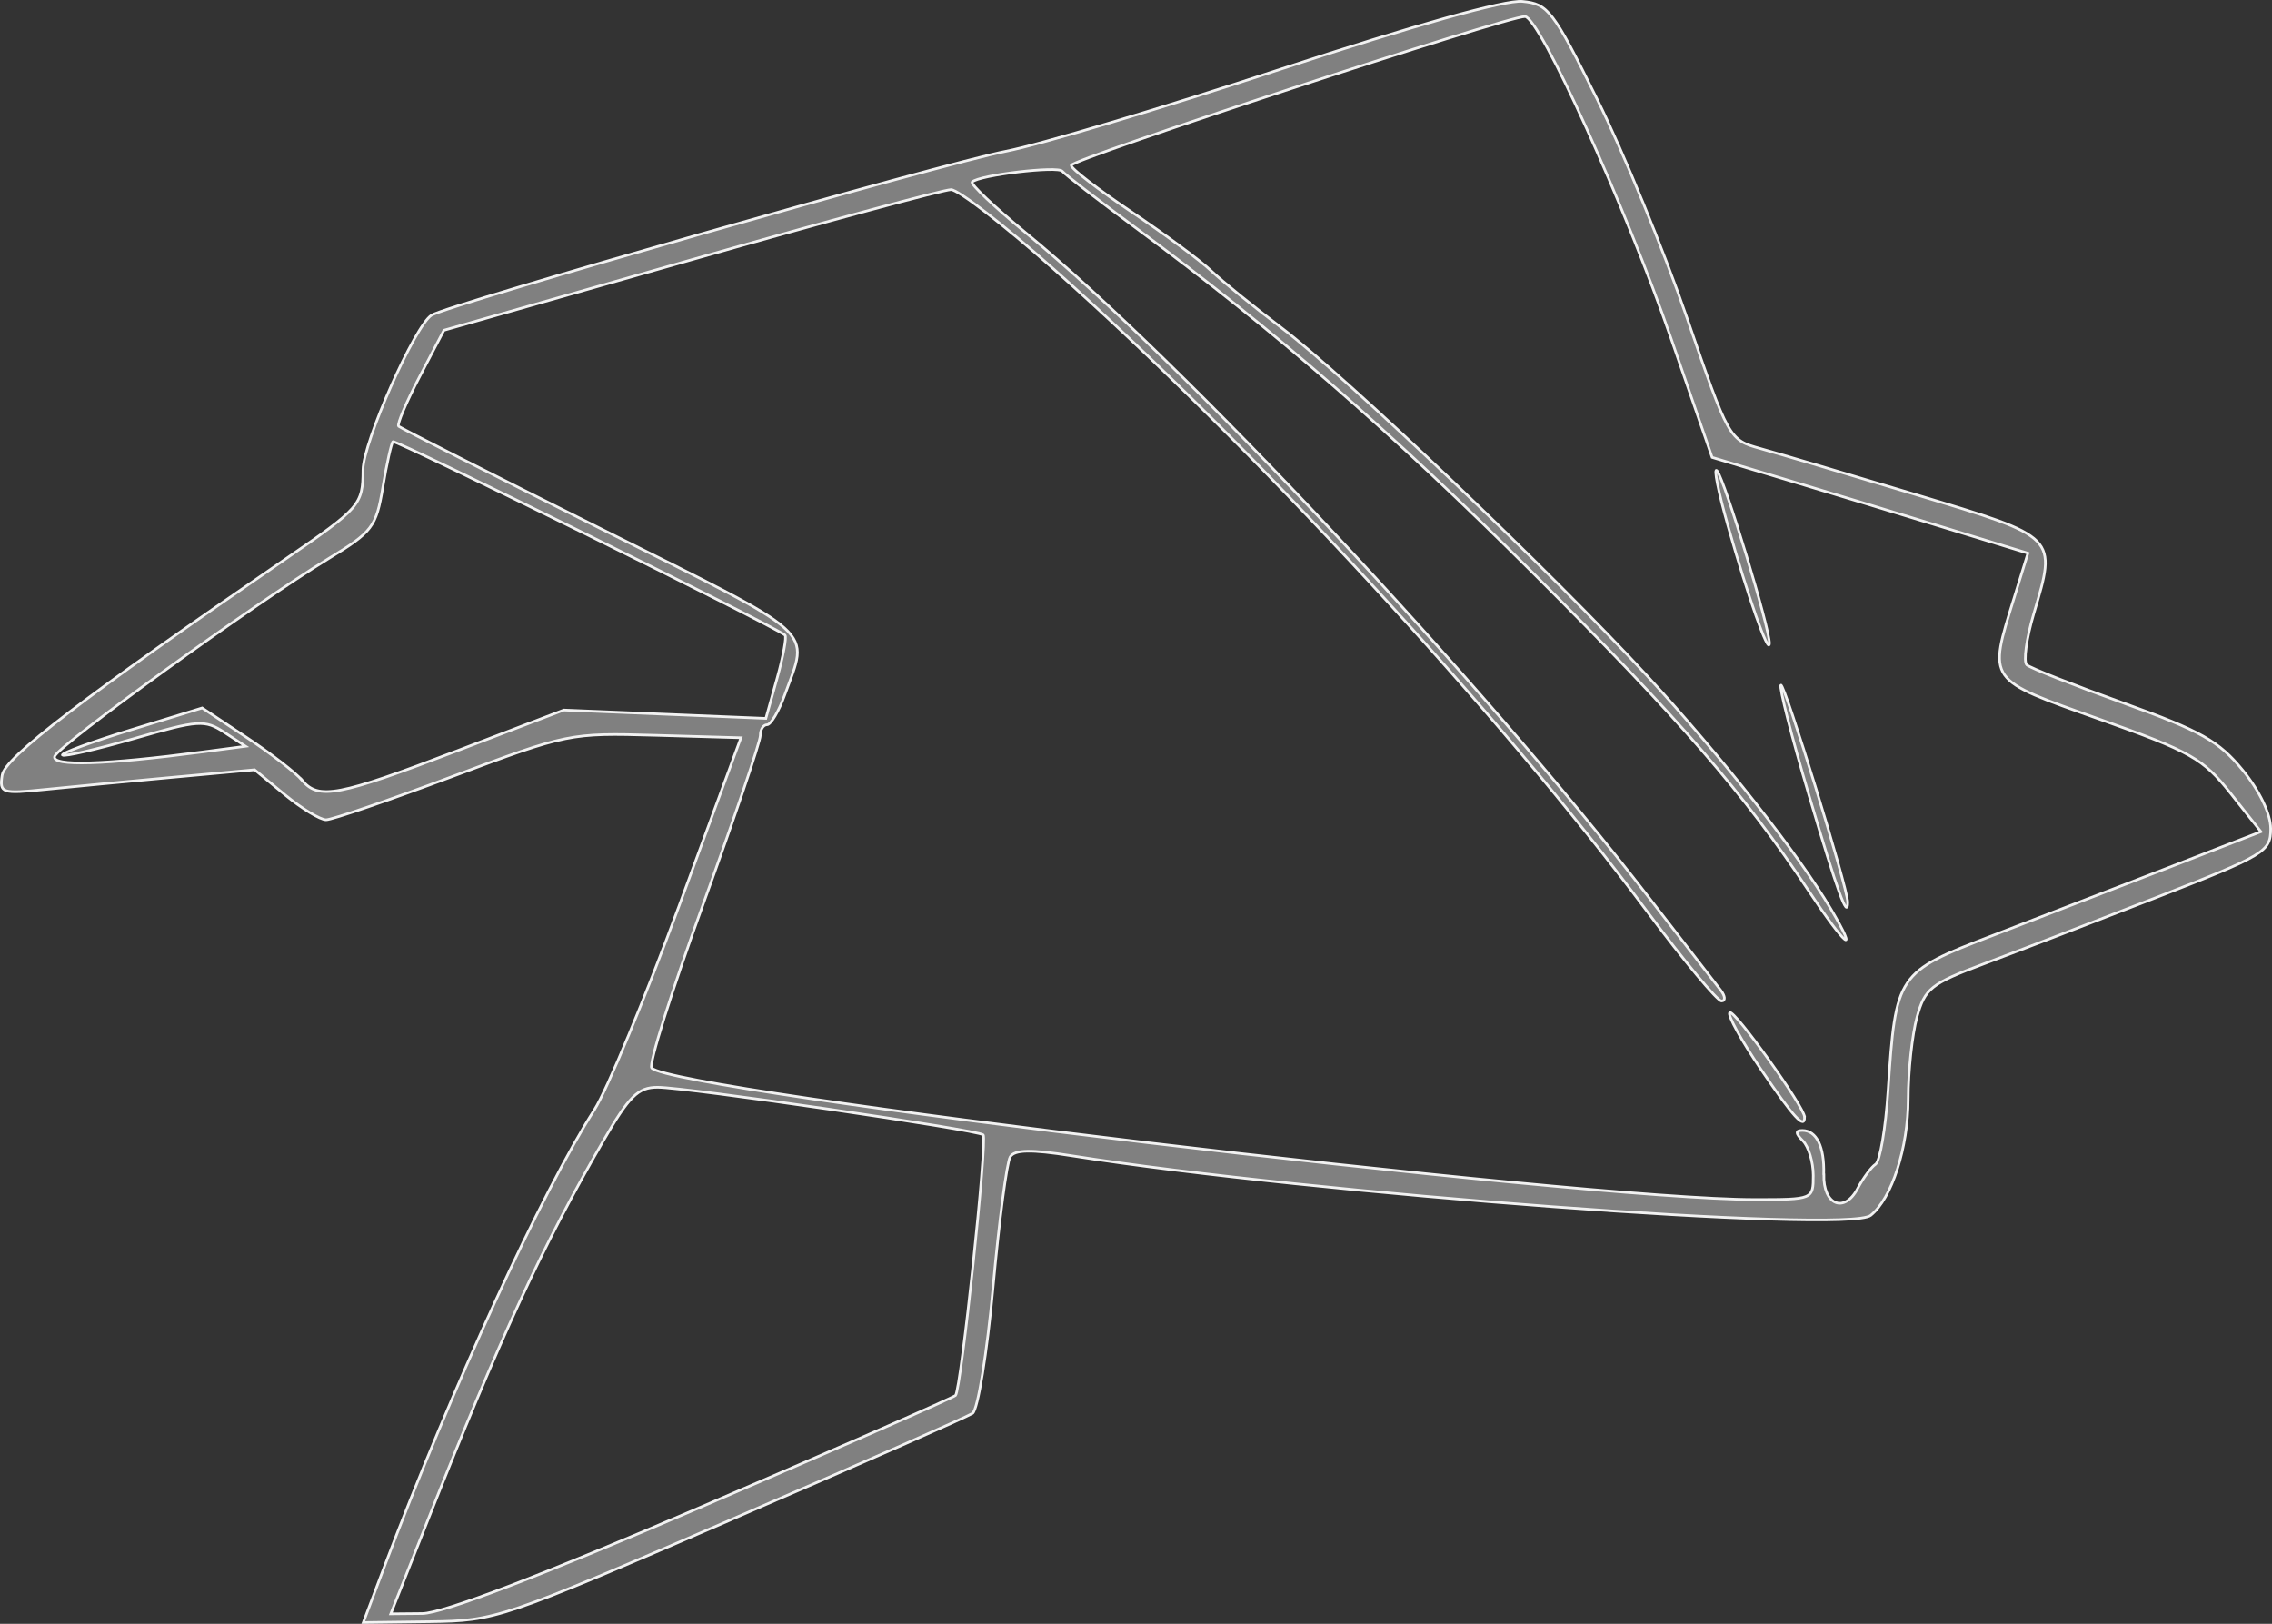 <?xml version="1.0" encoding="UTF-8" standalone="no"?>
<!-- Created with Inkscape (http://www.inkscape.org/) -->

<svg
   xmlns:dc="http://purl.org/dc/elements/1.1/"
   xmlns:cc="http://creativecommons.org/ns#"
   xmlns:rdf="http://www.w3.org/1999/02/22-rdf-syntax-ns#"
   xmlns:svg="http://www.w3.org/2000/svg"
   xmlns="http://www.w3.org/2000/svg"
   xmlns:sodipodi="http://sodipodi.sourceforge.net/DTD/sodipodi-0.dtd"
   xmlns:inkscape="http://www.inkscape.org/namespaces/inkscape"
   width="69.641mm"
   height="49.774mm"
   viewBox="0 0 69.641 49.774"
   version="1.1"
   id="svg2646"
   inkscape:version="0.92.2 (5c3e80d, 2017-08-06)"
   sodipodi:docname="frog_origami.svg">
  <rect x="0" y="0" width="69.641" height="49.774" fill="#333333" stroke="none"/>
  <defs
     id="defs2640" />
  <sodipodi:namedview
     id="base"
     pagecolor="#ffffff"
     bordercolor="#666666"
     borderopacity="1.0"
     inkscape:pageopacity="0.0"
     inkscape:pageshadow="2"
     inkscape:zoom="0.35"
     inkscape:cx="275.89068"
     inkscape:cy="185.49023"
     inkscape:document-units="mm"
     inkscape:current-layer="layer1"
     showgrid="false"
     fit-margin-top="0"
     fit-margin-left="0"
     fit-margin-right="0"
     fit-margin-bottom="0"
     inkscape:window-width="1600"
     inkscape:window-height="837"
     inkscape:window-x="1358"
     inkscape:window-y="-8"
     inkscape:window-maximized="1" />
  <g
     inkscape:label="Layer 1"
     inkscape:groupmode="layer"
     id="layer1"
     transform="translate(150.481,-148.137)">
    <g
       id="g3198">
      <path
         inkscape:export-ydpi="96"
         inkscape:export-xdpi="96"
         inkscape:connector-curvature="0"
         id="path1208"
         d="m -128.108,194.733 c 3.929,-1.696 7.276,-3.169 7.437,-3.273 0.161,-0.104 0.444,-1.844 0.63,-3.875 0.185,-2.028 0.421,-3.822 0.524,-3.988 0.137,-0.221 0.641,-0.23 1.883,-0.034 7.379,1.166 23.788,2.391 24.493,1.828 0.646,-0.516 1.149,-2.076 1.15,-3.568 7.94e-4,-0.851 0.122,-1.981 0.269,-2.511 0.244,-0.878 0.425,-1.022 2.049,-1.63 0.98,-0.367 3.359,-1.282 5.287,-2.035 3.341,-1.305 3.506,-1.404 3.506,-2.112 0,-0.447 -0.343,-1.162 -0.86,-1.793 -0.727,-0.888 -1.288,-1.204 -3.638,-2.049 -1.528,-0.55 -2.868,-1.079 -2.978,-1.176 -0.11,-0.097 -0.013,-0.804 0.214,-1.57 0.706,-2.377 0.746,-2.336 -3.587,-3.641 -2.11,-0.635 -4.269,-1.275 -4.797,-1.421 -0.955,-0.264 -0.968,-0.288 -2.248,-4.01 -0.708,-2.059 -1.943,-5.065 -2.743,-6.679 -1.363,-2.747 -1.51,-2.94 -2.301,-3.016 -0.528,-0.051 -3.308,0.728 -7.408,2.076 -3.61,1.187 -7.397,2.319 -8.415,2.516 -1.911,0.37 -17.086,4.7 -17.613,5.026 -0.508,0.314 -2.098,3.901 -2.102,4.744 -0.005,1.071 -0.085,1.162 -2.377,2.732 -6.199,4.247 -8.603,6.082 -8.684,6.629 -0.081,0.546 -0.009,0.569 1.323,0.433 0.774,-0.079 2.535,-0.247 3.913,-0.373 l 2.505,-0.23 0.929,0.766 c 0.511,0.421 1.079,0.766 1.261,0.766 0.183,0 1.932,-0.6 3.887,-1.332 3.505,-1.314 3.592,-1.331 6.192,-1.257 l 2.637,0.076 -1.899,5.159 c -1.045,2.838 -2.211,5.645 -2.591,6.24 -1.607,2.509 -4.375,8.535 -6.462,14.067 l -0.624,1.654 2.048,-0.026 c 2.006,-0.026 2.197,-0.091 9.192,-3.111 z m -9.27,0.028 c 2.246,-5.669 3.509,-8.401 5.382,-11.642 0.801,-1.386 1.071,-1.654 1.672,-1.654 0.882,0 9.828,1.306 9.979,1.457 0.136,0.136 -0.68,7.819 -0.848,7.988 -0.068,0.068 -3.556,1.598 -7.752,3.4 -5.01,2.152 -7.961,3.28 -8.594,3.286 l -0.965,0.009 z m 42.797,-10.633 c 0.024,-0.842 -0.219,-1.34 -0.655,-1.34 -0.217,0 -0.213,0.089 0.016,0.318 0.175,0.175 0.318,0.651 0.318,1.058 0,0.739 -0.005,0.741 -1.799,0.741 -5.32,0 -33.085,-3.311 -33.805,-4.031 -0.099,-0.099 0.61,-2.358 1.577,-5.02 0.966,-2.662 1.755,-4.988 1.753,-5.17 -0.002,-0.182 0.091,-0.331 0.207,-0.331 0.116,0 0.36,-0.412 0.542,-0.915 0.743,-2.054 1.105,-1.726 -5.596,-5.074 -3.376,-1.686 -6.184,-3.109 -6.24,-3.161 -0.056,-0.052 0.233,-0.736 0.643,-1.519 l 0.746,-1.424 7.569,-2.155 c 4.163,-1.185 7.751,-2.155 7.974,-2.155 0.223,0 1.632,1.089 3.131,2.419 6.052,5.371 13.663,13.608 18.212,19.713 1.123,1.507 2.146,2.739 2.274,2.739 0.128,0 0.117,-0.149 -0.024,-0.331 -0.141,-0.182 -1.132,-1.462 -2.202,-2.844 -5.183,-6.697 -14.325,-16.449 -19.092,-20.368 -0.97,-0.798 -1.713,-1.501 -1.651,-1.563 0.211,-0.211 2.631,-0.499 2.764,-0.329 0.073,0.093 1.085,0.874 2.249,1.734 4.327,3.199 7.794,6.212 12.195,10.596 4.463,4.446 6.464,6.753 8.435,9.73 1.12,1.691 1.565,2.056 0.682,0.559 -0.994,-1.685 -3.334,-4.654 -5.63,-7.146 -2.912,-3.16 -9.231,-9.176 -11.21,-10.673 -0.859,-0.65 -1.831,-1.437 -2.159,-1.749 -0.329,-0.313 -1.43,-1.127 -2.447,-1.809 -1.017,-0.682 -1.847,-1.323 -1.843,-1.422 0.006,-0.192 13.411,-4.588 13.911,-4.562 0.45,0.023 3.082,5.825 4.478,9.873 l 1.256,3.64 2.279,0.684 c 1.254,0.376 3.432,1.036 4.84,1.468 l 2.561,0.784 -0.424,1.374 c -0.793,2.57 -0.857,2.48 2.622,3.717 2.803,0.996 3.172,1.205 4.016,2.272 l 0.929,1.175 -2.825,1.097 c -1.554,0.603 -3.979,1.539 -5.389,2.081 -2.952,1.133 -2.979,1.173 -3.216,4.765 -0.076,1.15 -0.247,2.162 -0.381,2.249 -0.133,0.087 -0.381,0.422 -0.551,0.744 -0.409,0.777 -1.063,0.502 -1.036,-0.436 z m -0.587,-1.751 c 0,-0.303 -2.17,-3.328 -2.296,-3.201 -0.073,0.073 0.359,0.856 0.96,1.74 1.006,1.482 1.337,1.843 1.337,1.461 z m 1.323,-6.585 c 0,-0.432 -1.947,-6.755 -2.049,-6.653 -0.059,0.059 0.328,1.576 0.86,3.372 0.887,2.995 1.189,3.829 1.189,3.281 z m -2.4,-7.927 c 0.031,-0.394 -1.375,-5.033 -1.605,-5.296 -0.117,-0.134 0.032,0.621 0.331,1.677 0.621,2.193 1.247,3.972 1.275,3.619 z m -44.974,4.192 c -0.189,-0.227 -0.955,-0.82 -1.704,-1.316 l -1.361,-0.903 -2.191,0.673 c -1.205,0.37 -2.147,0.718 -2.092,0.772 0.054,0.054 1.049,-0.175 2.209,-0.51 1.964,-0.567 2.155,-0.58 2.757,-0.185 l 0.647,0.424 -1.309,0.173 c -3.024,0.399 -4.646,0.448 -4.543,0.137 0.112,-0.34 6.108,-4.67 8.389,-6.059 1.354,-0.824 1.465,-0.97 1.67,-2.19 0.12,-0.719 0.26,-1.348 0.31,-1.398 0.076,-0.076 11.708,5.662 12.018,5.929 0.057,0.049 -0.053,0.643 -0.242,1.321 l -0.345,1.233 -3.096,-0.128 -3.096,-0.128 -3.276,1.251 c -3.636,1.389 -4.245,1.505 -4.745,0.903 z"
         style="fill:#808080;stroke:#f2f2f2;stroke-width:0.08;stroke-miterlimit:4;stroke-dasharray:none;stroke-opacity:1" />
    </g>
  </g>
</svg>

